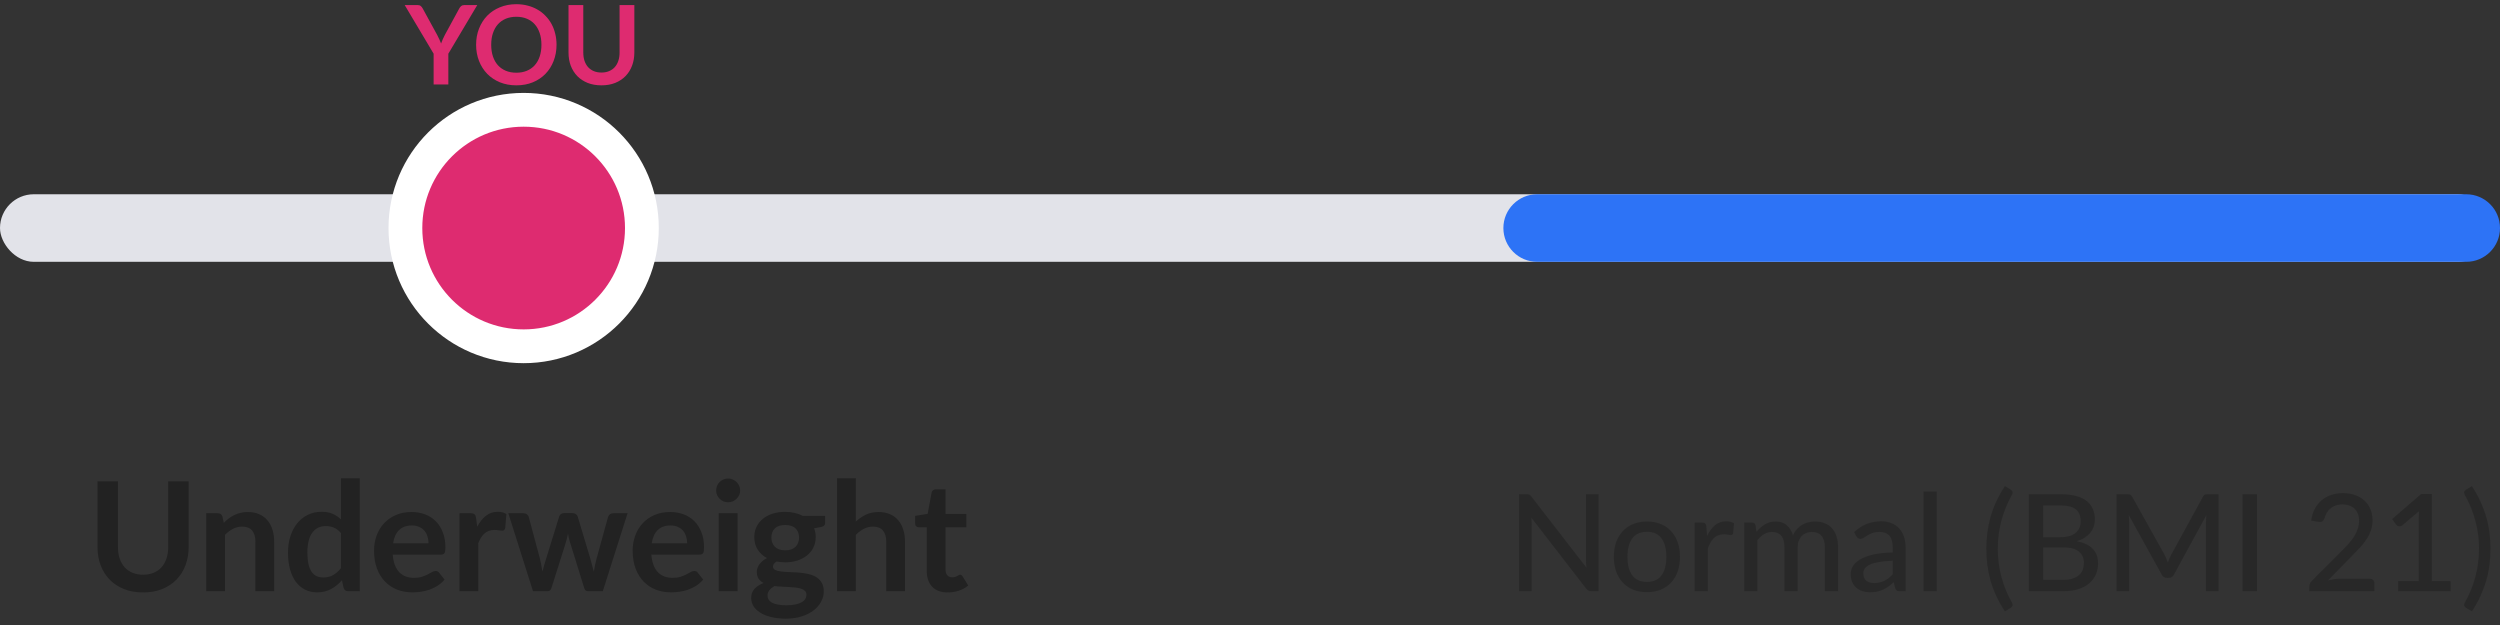 <svg width="296" height="74" viewBox="0 0 296 74" fill="none" xmlns="http://www.w3.org/2000/svg">
<rect x="0" y="0" width="296" height="74" fill="#333333" stroke="none"/>
<rect y="23" width="295" height="8" rx="4" fill="#E2E3E9"/>
<circle cx="62" cy="27" r="14" fill="#DE2B70" stroke="white" stroke-width="4"/>
<path d="M53.083 6.36V10H51.341V6.36L47.916 0.601H49.456C49.608 0.601 49.727 0.638 49.813 0.712C49.904 0.785 49.98 0.878 50.041 0.991L51.757 4.13C51.857 4.317 51.943 4.492 52.017 4.657C52.095 4.822 52.164 4.986 52.225 5.151C52.281 4.986 52.346 4.822 52.42 4.657C52.494 4.492 52.578 4.317 52.673 4.13L54.383 0.991C54.431 0.896 54.502 0.807 54.597 0.725C54.693 0.642 54.814 0.601 54.962 0.601H56.508L53.083 6.36ZM65.894 5.301C65.894 5.989 65.779 6.629 65.549 7.218C65.324 7.803 65.003 8.31 64.587 8.739C64.171 9.168 63.671 9.504 63.086 9.746C62.501 9.985 61.851 10.104 61.136 10.104C60.425 10.104 59.777 9.985 59.192 9.746C58.607 9.504 58.105 9.168 57.684 8.739C57.268 8.31 56.946 7.803 56.716 7.218C56.486 6.629 56.371 5.989 56.371 5.301C56.371 4.612 56.486 3.974 56.716 3.389C56.946 2.8 57.268 2.291 57.684 1.862C58.105 1.433 58.607 1.099 59.192 0.861C59.777 0.618 60.425 0.497 61.136 0.497C61.612 0.497 62.061 0.553 62.481 0.666C62.902 0.774 63.287 0.93 63.638 1.134C63.989 1.333 64.303 1.578 64.581 1.869C64.862 2.155 65.101 2.475 65.296 2.83C65.491 3.186 65.638 3.571 65.738 3.987C65.842 4.404 65.894 4.841 65.894 5.301ZM64.106 5.301C64.106 4.785 64.037 4.323 63.898 3.916C63.76 3.504 63.562 3.155 63.307 2.869C63.051 2.583 62.739 2.365 62.371 2.213C62.007 2.061 61.595 1.986 61.136 1.986C60.676 1.986 60.263 2.061 59.894 2.213C59.53 2.365 59.218 2.583 58.958 2.869C58.703 3.155 58.505 3.504 58.367 3.916C58.228 4.323 58.159 4.785 58.159 5.301C58.159 5.816 58.228 6.28 58.367 6.691C58.505 7.099 58.703 7.446 58.958 7.731C59.218 8.013 59.53 8.23 59.894 8.382C60.263 8.533 60.676 8.609 61.136 8.609C61.595 8.609 62.007 8.533 62.371 8.382C62.739 8.23 63.051 8.013 63.307 7.731C63.562 7.446 63.76 7.099 63.898 6.691C64.037 6.28 64.106 5.816 64.106 5.301ZM71.212 8.589C71.55 8.589 71.852 8.533 72.116 8.421C72.385 8.308 72.61 8.15 72.792 7.946C72.974 7.742 73.112 7.495 73.208 7.205C73.308 6.915 73.357 6.59 73.357 6.23V0.601H75.106V6.23C75.106 6.789 75.015 7.307 74.833 7.784C74.655 8.256 74.397 8.665 74.059 9.012C73.726 9.354 73.318 9.623 72.837 9.818C72.356 10.009 71.815 10.104 71.212 10.104C70.606 10.104 70.062 10.009 69.581 9.818C69.1 9.623 68.69 9.354 68.352 9.012C68.019 8.665 67.761 8.256 67.579 7.784C67.401 7.307 67.312 6.789 67.312 6.23V0.601H69.061V6.223C69.061 6.583 69.109 6.908 69.204 7.199C69.303 7.489 69.444 7.738 69.626 7.946C69.813 8.15 70.038 8.308 70.302 8.421C70.571 8.533 70.874 8.589 71.212 8.589Z" fill="#DE2B70"/>
<path d="M16.945 68.047C17.413 68.047 17.83 67.969 18.196 67.813C18.568 67.657 18.88 67.438 19.132 67.156C19.384 66.874 19.576 66.532 19.708 66.13C19.846 65.728 19.915 65.278 19.915 64.78V56.986H22.336V64.78C22.336 65.554 22.21 66.271 21.958 66.931C21.712 67.585 21.355 68.152 20.887 68.632C20.425 69.106 19.861 69.478 19.195 69.748C18.529 70.012 17.779 70.144 16.945 70.144C16.105 70.144 15.352 70.012 14.686 69.748C14.02 69.478 13.453 69.106 12.985 68.632C12.523 68.152 12.166 67.585 11.914 66.931C11.668 66.271 11.545 65.554 11.545 64.78V56.986H13.966V64.771C13.966 65.269 14.032 65.719 14.164 66.121C14.302 66.523 14.497 66.868 14.749 67.156C15.007 67.438 15.319 67.657 15.685 67.813C16.057 67.969 16.477 68.047 16.945 68.047ZM26.495 61.9C26.681 61.714 26.876 61.543 27.08 61.387C27.29 61.225 27.509 61.09 27.737 60.982C27.971 60.868 28.22 60.781 28.484 60.721C28.748 60.655 29.036 60.622 29.348 60.622C29.852 60.622 30.299 60.709 30.689 60.883C31.079 61.051 31.403 61.291 31.661 61.603C31.925 61.909 32.123 62.278 32.255 62.71C32.393 63.136 32.462 63.607 32.462 64.123V70H30.239V64.123C30.239 63.559 30.11 63.124 29.852 62.818C29.594 62.506 29.201 62.35 28.673 62.35C28.289 62.35 27.929 62.437 27.593 62.611C27.257 62.785 26.939 63.022 26.639 63.322V70H24.416V60.766H25.775C26.063 60.766 26.252 60.901 26.342 61.171L26.495 61.9ZM40.373 63.124C40.12 62.818 39.844 62.602 39.544 62.476C39.251 62.35 38.932 62.287 38.59 62.287C38.255 62.287 37.952 62.35 37.681 62.476C37.411 62.602 37.181 62.794 36.989 63.052C36.797 63.304 36.65 63.628 36.547 64.024C36.446 64.414 36.395 64.876 36.395 65.41C36.395 65.95 36.437 66.409 36.52 66.787C36.611 67.159 36.736 67.465 36.898 67.705C37.06 67.939 37.258 68.11 37.492 68.218C37.727 68.32 37.987 68.371 38.276 68.371C38.737 68.371 39.13 68.275 39.455 68.083C39.779 67.891 40.084 67.618 40.373 67.264V63.124ZM42.596 56.626V70H41.236C40.943 70 40.757 69.865 40.678 69.595L40.489 68.704C40.117 69.13 39.688 69.475 39.203 69.739C38.722 70.003 38.161 70.135 37.52 70.135C37.016 70.135 36.553 70.03 36.133 69.82C35.714 69.61 35.35 69.307 35.044 68.911C34.745 68.509 34.511 68.014 34.343 67.426C34.181 66.838 34.099 66.166 34.099 65.41C34.099 64.726 34.193 64.09 34.379 63.502C34.565 62.914 34.831 62.404 35.179 61.972C35.528 61.54 35.944 61.204 36.431 60.964C36.916 60.718 37.462 60.595 38.069 60.595C38.584 60.595 39.026 60.676 39.392 60.838C39.758 61 40.084 61.219 40.373 61.495V56.626H42.596ZM50.738 64.321C50.738 64.033 50.696 63.763 50.612 63.511C50.534 63.253 50.414 63.028 50.252 62.836C50.09 62.644 49.883 62.494 49.631 62.386C49.385 62.272 49.097 62.215 48.767 62.215C48.125 62.215 47.618 62.398 47.246 62.764C46.88 63.13 46.646 63.649 46.544 64.321H50.738ZM46.499 65.662C46.535 66.136 46.619 66.547 46.751 66.895C46.883 67.237 47.057 67.522 47.273 67.75C47.489 67.972 47.744 68.14 48.038 68.254C48.338 68.362 48.668 68.416 49.028 68.416C49.388 68.416 49.697 68.374 49.955 68.29C50.219 68.206 50.447 68.113 50.639 68.011C50.837 67.909 51.008 67.816 51.152 67.732C51.302 67.648 51.446 67.606 51.584 67.606C51.77 67.606 51.908 67.675 51.998 67.813L52.637 68.623C52.391 68.911 52.115 69.154 51.809 69.352C51.503 69.544 51.182 69.7 50.846 69.82C50.516 69.934 50.177 70.015 49.829 70.063C49.487 70.111 49.154 70.135 48.83 70.135C48.188 70.135 47.591 70.03 47.039 69.82C46.487 69.604 46.007 69.289 45.599 68.875C45.191 68.455 44.87 67.939 44.636 67.327C44.402 66.709 44.285 65.995 44.285 65.185C44.285 64.555 44.387 63.964 44.591 63.412C44.795 62.854 45.086 62.371 45.464 61.963C45.848 61.549 46.313 61.222 46.859 60.982C47.411 60.742 48.032 60.622 48.722 60.622C49.304 60.622 49.841 60.715 50.333 60.901C50.825 61.087 51.248 61.36 51.602 61.72C51.956 62.074 52.232 62.512 52.43 63.034C52.634 63.55 52.736 64.141 52.736 64.807C52.736 65.143 52.7 65.371 52.628 65.491C52.556 65.605 52.418 65.662 52.214 65.662H46.499ZM56.502 62.368C56.79 61.816 57.132 61.384 57.528 61.072C57.924 60.754 58.392 60.595 58.932 60.595C59.358 60.595 59.7 60.688 59.958 60.874L59.814 62.539C59.784 62.647 59.739 62.725 59.679 62.773C59.625 62.815 59.55 62.836 59.454 62.836C59.364 62.836 59.229 62.821 59.049 62.791C58.875 62.761 58.704 62.746 58.536 62.746C58.29 62.746 58.071 62.782 57.879 62.854C57.687 62.926 57.513 63.031 57.357 63.169C57.207 63.301 57.072 63.463 56.952 63.655C56.838 63.847 56.73 64.066 56.628 64.312V70H54.405V60.766H55.71C55.938 60.766 56.097 60.808 56.187 60.892C56.277 60.97 56.337 61.114 56.367 61.324L56.502 62.368ZM74.305 60.766L71.371 70H69.588C69.385 70 69.243 69.868 69.165 69.604L67.51 64.267C67.456 64.087 67.404 63.91 67.356 63.736C67.314 63.556 67.278 63.376 67.249 63.196C67.213 63.376 67.171 63.559 67.123 63.745C67.081 63.925 67.032 64.105 66.978 64.285L65.296 69.604C65.224 69.868 65.064 70 64.819 70H63.108L60.184 60.766H61.956C62.118 60.766 62.257 60.805 62.37 60.883C62.484 60.961 62.559 61.06 62.596 61.18L63.919 66.112C63.984 66.382 64.041 66.646 64.09 66.904C64.144 67.162 64.189 67.42 64.225 67.678C64.29 67.42 64.359 67.162 64.431 66.904C64.51 66.646 64.591 66.382 64.674 66.112L66.204 61.162C66.24 61.042 66.309 60.943 66.412 60.865C66.519 60.787 66.648 60.748 66.799 60.748H67.779C67.936 60.748 68.067 60.787 68.175 60.865C68.29 60.943 68.365 61.042 68.4 61.162L69.885 66.112C69.963 66.382 70.035 66.649 70.102 66.913C70.174 67.171 70.243 67.429 70.308 67.687C70.386 67.177 70.498 66.652 70.641 66.112L72.001 61.18C72.043 61.06 72.118 60.961 72.225 60.883C72.334 60.805 72.463 60.766 72.612 60.766H74.305ZM81.359 64.321C81.359 64.033 81.317 63.763 81.234 63.511C81.156 63.253 81.035 63.028 80.874 62.836C80.712 62.644 80.504 62.494 80.252 62.386C80.007 62.272 79.719 62.215 79.388 62.215C78.746 62.215 78.24 62.398 77.868 62.764C77.501 63.13 77.267 63.649 77.165 64.321H81.359ZM77.121 65.662C77.156 66.136 77.24 66.547 77.373 66.895C77.504 67.237 77.678 67.522 77.894 67.75C78.111 67.972 78.365 68.14 78.659 68.254C78.96 68.362 79.29 68.416 79.65 68.416C80.01 68.416 80.319 68.374 80.576 68.29C80.841 68.206 81.069 68.113 81.26 68.011C81.459 67.909 81.629 67.816 81.773 67.732C81.924 67.648 82.067 67.606 82.206 67.606C82.391 67.606 82.529 67.675 82.62 67.813L83.258 68.623C83.013 68.911 82.737 69.154 82.43 69.352C82.124 69.544 81.803 69.7 81.468 69.82C81.138 69.934 80.799 70.015 80.451 70.063C80.109 70.111 79.775 70.135 79.451 70.135C78.809 70.135 78.213 70.03 77.66 69.82C77.109 69.604 76.629 69.289 76.221 68.875C75.812 68.455 75.492 67.939 75.257 67.327C75.023 66.709 74.906 65.995 74.906 65.185C74.906 64.555 75.008 63.964 75.213 63.412C75.416 62.854 75.707 62.371 76.085 61.963C76.469 61.549 76.934 61.222 77.481 60.982C78.032 60.742 78.653 60.622 79.344 60.622C79.925 60.622 80.463 60.715 80.954 60.901C81.447 61.087 81.87 61.36 82.224 61.72C82.578 62.074 82.853 62.512 83.052 63.034C83.255 63.55 83.358 64.141 83.358 64.807C83.358 65.143 83.322 65.371 83.249 65.491C83.177 65.605 83.04 65.662 82.835 65.662H77.121ZM87.33 60.766V70H85.098V60.766H87.33ZM87.636 58.075C87.636 58.267 87.597 58.447 87.519 58.615C87.441 58.783 87.336 58.93 87.204 59.056C87.078 59.182 86.928 59.284 86.754 59.362C86.58 59.434 86.394 59.47 86.196 59.47C86.004 59.47 85.821 59.434 85.647 59.362C85.479 59.284 85.332 59.182 85.206 59.056C85.08 58.93 84.978 58.783 84.9 58.615C84.828 58.447 84.792 58.267 84.792 58.075C84.792 57.877 84.828 57.691 84.9 57.517C84.978 57.343 85.08 57.193 85.206 57.067C85.332 56.941 85.479 56.842 85.647 56.77C85.821 56.692 86.004 56.653 86.196 56.653C86.394 56.653 86.58 56.692 86.754 56.77C86.928 56.842 87.078 56.941 87.204 57.067C87.336 57.193 87.441 57.343 87.519 57.517C87.597 57.691 87.636 57.877 87.636 58.075ZM92.971 65.158C93.247 65.158 93.487 65.122 93.691 65.05C93.895 64.972 94.063 64.867 94.195 64.735C94.333 64.603 94.435 64.444 94.501 64.258C94.573 64.072 94.609 63.868 94.609 63.646C94.609 63.19 94.471 62.83 94.195 62.566C93.925 62.296 93.517 62.161 92.971 62.161C92.425 62.161 92.014 62.296 91.738 62.566C91.468 62.83 91.333 63.19 91.333 63.646C91.333 63.862 91.366 64.063 91.432 64.249C91.504 64.435 91.606 64.597 91.738 64.735C91.876 64.867 92.047 64.972 92.251 65.05C92.461 65.122 92.701 65.158 92.971 65.158ZM95.482 70.414C95.482 70.234 95.428 70.087 95.32 69.973C95.212 69.859 95.065 69.772 94.879 69.712C94.693 69.646 94.474 69.598 94.222 69.568C93.976 69.538 93.712 69.517 93.43 69.505C93.154 69.487 92.866 69.472 92.566 69.46C92.272 69.448 91.984 69.424 91.702 69.388C91.456 69.526 91.255 69.688 91.099 69.874C90.949 70.06 90.874 70.276 90.874 70.522C90.874 70.684 90.913 70.834 90.991 70.972C91.075 71.116 91.204 71.239 91.378 71.341C91.558 71.443 91.789 71.521 92.071 71.575C92.353 71.635 92.698 71.665 93.106 71.665C93.52 71.665 93.877 71.632 94.177 71.566C94.477 71.506 94.723 71.419 94.915 71.305C95.113 71.197 95.257 71.065 95.347 70.909C95.437 70.759 95.482 70.594 95.482 70.414ZM97.696 61.081V61.909C97.696 62.173 97.537 62.335 97.219 62.395L96.391 62.548C96.517 62.866 96.58 63.214 96.58 63.592C96.58 64.048 96.487 64.462 96.301 64.834C96.121 65.2 95.869 65.512 95.545 65.77C95.221 66.028 94.837 66.229 94.393 66.373C93.955 66.511 93.481 66.58 92.971 66.58C92.791 66.58 92.617 66.571 92.449 66.553C92.281 66.535 92.116 66.511 91.954 66.481C91.666 66.655 91.522 66.85 91.522 67.066C91.522 67.252 91.606 67.39 91.774 67.48C91.948 67.564 92.176 67.624 92.458 67.66C92.74 67.696 93.061 67.72 93.421 67.732C93.781 67.738 94.15 67.756 94.528 67.786C94.906 67.816 95.275 67.87 95.635 67.948C95.995 68.02 96.316 68.137 96.598 68.299C96.88 68.461 97.105 68.683 97.273 68.965C97.447 69.241 97.534 69.598 97.534 70.036C97.534 70.444 97.432 70.84 97.228 71.224C97.03 71.608 96.739 71.95 96.355 72.25C95.977 72.55 95.509 72.79 94.951 72.97C94.399 73.156 93.769 73.249 93.061 73.249C92.365 73.249 91.759 73.18 91.243 73.042C90.727 72.91 90.298 72.73 89.956 72.502C89.614 72.28 89.359 72.022 89.191 71.728C89.023 71.434 88.939 71.128 88.939 70.81C88.939 70.378 89.068 70.018 89.326 69.73C89.59 69.436 89.95 69.202 90.406 69.028C90.16 68.902 89.965 68.734 89.821 68.524C89.677 68.314 89.605 68.038 89.605 67.696C89.605 67.558 89.629 67.417 89.677 67.273C89.731 67.123 89.806 66.976 89.902 66.832C90.004 66.688 90.13 66.553 90.28 66.427C90.43 66.295 90.607 66.178 90.811 66.076C90.343 65.824 89.974 65.488 89.704 65.068C89.44 64.648 89.308 64.156 89.308 63.592C89.308 63.136 89.398 62.725 89.578 62.359C89.764 61.987 90.019 61.672 90.343 61.414C90.673 61.15 91.06 60.949 91.504 60.811C91.954 60.673 92.443 60.604 92.971 60.604C93.367 60.604 93.739 60.646 94.087 60.73C94.435 60.808 94.753 60.925 95.041 61.081H97.696ZM101.329 61.756C101.689 61.42 102.085 61.147 102.517 60.937C102.949 60.727 103.456 60.622 104.038 60.622C104.542 60.622 104.989 60.709 105.379 60.883C105.769 61.051 106.093 61.291 106.351 61.603C106.615 61.909 106.813 62.278 106.945 62.71C107.083 63.136 107.152 63.607 107.152 64.123V70H104.929V64.123C104.929 63.559 104.8 63.124 104.542 62.818C104.284 62.506 103.891 62.35 103.363 62.35C102.979 62.35 102.619 62.437 102.283 62.611C101.947 62.785 101.629 63.022 101.329 63.322V70H99.106V56.626H101.329V61.756ZM112.221 70.144C111.417 70.144 110.799 69.919 110.367 69.469C109.941 69.013 109.728 68.386 109.728 67.588V62.431H108.783C108.663 62.431 108.561 62.392 108.477 62.314C108.393 62.236 108.351 62.119 108.351 61.963V61.081L109.836 60.838L110.304 58.318C110.334 58.198 110.391 58.105 110.475 58.039C110.559 57.973 110.667 57.94 110.799 57.94H111.951V60.847H114.417V62.431H111.951V67.435C111.951 67.723 112.02 67.948 112.158 68.11C112.302 68.272 112.497 68.353 112.743 68.353C112.881 68.353 112.995 68.338 113.085 68.308C113.181 68.272 113.262 68.236 113.328 68.2C113.4 68.164 113.463 68.131 113.517 68.101C113.571 68.065 113.625 68.047 113.679 68.047C113.745 68.047 113.799 68.065 113.841 68.101C113.883 68.131 113.928 68.179 113.976 68.245L114.642 69.325C114.318 69.595 113.946 69.799 113.526 69.937C113.106 70.075 112.671 70.144 112.221 70.144Z" fill="#222222"/>
<path d="M178 27C178 24.791 179.791 23 182 23H292C294.209 23 296 24.791 296 27C296 29.209 294.209 31 292 31H182C179.791 31 178 29.209 178 27Z" fill="#2D73F6"/>
<path opacity="0.6" d="M189.269 58.512V70H188.405C188.272 70 188.16 69.976 188.069 69.928C187.984 69.88 187.896 69.803 187.805 69.696L181.317 61.304C181.328 61.448 181.336 61.589 181.341 61.728C181.352 61.867 181.357 61.997 181.357 62.12V70H179.861V58.512H180.741C180.891 58.512 181.003 58.531 181.077 58.568C181.152 58.6 181.235 58.677 181.325 58.8L187.829 67.2C187.813 67.045 187.8 66.896 187.789 66.752C187.784 66.603 187.781 66.464 187.781 66.336V58.512H189.269ZM195.005 61.744C195.603 61.744 196.141 61.843 196.621 62.04C197.107 62.232 197.517 62.512 197.853 62.88C198.195 63.243 198.456 63.683 198.637 64.2C198.819 64.712 198.909 65.288 198.909 65.928C198.909 66.568 198.819 67.147 198.637 67.664C198.456 68.181 198.195 68.621 197.853 68.984C197.517 69.347 197.107 69.627 196.621 69.824C196.141 70.016 195.603 70.112 195.005 70.112C194.403 70.112 193.859 70.016 193.373 69.824C192.893 69.627 192.483 69.347 192.141 68.984C191.8 68.621 191.536 68.181 191.349 67.664C191.168 67.147 191.077 66.568 191.077 65.928C191.077 65.288 191.168 64.712 191.349 64.2C191.536 63.683 191.8 63.243 192.141 62.88C192.483 62.512 192.893 62.232 193.373 62.04C193.859 61.843 194.403 61.744 195.005 61.744ZM195.005 68.896C195.773 68.896 196.347 68.637 196.725 68.12C197.104 67.603 197.293 66.875 197.293 65.936C197.293 64.997 197.104 64.269 196.725 63.752C196.347 63.229 195.773 62.968 195.005 62.968C194.227 62.968 193.645 63.229 193.261 63.752C192.883 64.269 192.693 64.997 192.693 65.936C192.693 66.875 192.883 67.603 193.261 68.12C193.645 68.637 194.227 68.896 195.005 68.896ZM202.123 63.432C202.384 62.899 202.699 62.48 203.067 62.176C203.435 61.872 203.877 61.72 204.395 61.72C204.571 61.72 204.736 61.741 204.891 61.784C205.051 61.821 205.189 61.88 205.307 61.96L205.203 63.136C205.165 63.28 205.077 63.352 204.939 63.352C204.864 63.352 204.752 63.339 204.603 63.312C204.453 63.28 204.293 63.264 204.123 63.264C203.872 63.264 203.651 63.301 203.459 63.376C203.267 63.445 203.093 63.552 202.939 63.696C202.789 63.835 202.656 64.008 202.539 64.216C202.421 64.419 202.312 64.651 202.211 64.912V70H200.651V61.872H201.547C201.717 61.872 201.832 61.904 201.891 61.968C201.955 62.027 202 62.133 202.027 62.288L202.123 63.432ZM206.51 70V61.872H207.446C207.665 61.872 207.801 61.976 207.854 62.184L207.966 62.96C208.265 62.603 208.595 62.312 208.958 62.088C209.326 61.859 209.755 61.744 210.246 61.744C210.785 61.744 211.222 61.893 211.558 62.192C211.894 62.485 212.139 62.885 212.294 63.392C212.411 63.104 212.563 62.856 212.75 62.648C212.937 62.44 213.145 62.269 213.374 62.136C213.603 62.003 213.846 61.904 214.102 61.84C214.363 61.776 214.627 61.744 214.894 61.744C215.326 61.744 215.71 61.813 216.046 61.952C216.387 62.085 216.675 62.283 216.91 62.544C217.145 62.805 217.323 63.128 217.446 63.512C217.569 63.896 217.63 64.333 217.63 64.824V70H216.062V64.824C216.062 64.216 215.929 63.757 215.662 63.448C215.401 63.139 215.017 62.984 214.51 62.984C214.286 62.984 214.073 63.024 213.87 63.104C213.667 63.179 213.489 63.293 213.334 63.448C213.185 63.603 213.065 63.795 212.974 64.024C212.889 64.253 212.846 64.52 212.846 64.824V70H211.278V64.824C211.278 64.195 211.153 63.731 210.902 63.432C210.651 63.133 210.283 62.984 209.798 62.984C209.462 62.984 209.15 63.072 208.862 63.248C208.574 63.424 208.31 63.664 208.07 63.968V70H206.51ZM224.097 66.392C223.462 66.413 222.923 66.464 222.481 66.544C222.038 66.619 221.678 66.72 221.401 66.848C221.123 66.976 220.923 67.128 220.801 67.304C220.678 67.475 220.617 67.667 220.617 67.88C220.617 68.083 220.649 68.259 220.713 68.408C220.782 68.552 220.873 68.672 220.985 68.768C221.102 68.859 221.238 68.925 221.393 68.968C221.547 69.011 221.715 69.032 221.897 69.032C222.137 69.032 222.355 69.008 222.553 68.96C222.755 68.912 222.945 68.845 223.121 68.76C223.297 68.669 223.465 68.56 223.625 68.432C223.785 68.304 223.942 68.157 224.097 67.992V66.392ZM219.521 63.008C219.974 62.576 220.465 62.253 220.993 62.04C221.526 61.827 222.11 61.72 222.745 61.72C223.209 61.72 223.619 61.797 223.977 61.952C224.334 62.101 224.635 62.312 224.881 62.584C225.126 62.856 225.31 63.181 225.433 63.56C225.561 63.939 225.625 64.357 225.625 64.816V70H224.929C224.774 70 224.657 69.976 224.577 69.928C224.497 69.875 224.433 69.779 224.385 69.64L224.217 68.928C224.009 69.12 223.803 69.291 223.601 69.44C223.398 69.584 223.185 69.709 222.961 69.816C222.742 69.917 222.507 69.995 222.257 70.048C222.006 70.101 221.729 70.128 221.425 70.128C221.105 70.128 220.803 70.085 220.521 70C220.243 69.909 220.001 69.773 219.793 69.592C219.585 69.411 219.419 69.184 219.297 68.912C219.179 68.64 219.121 68.323 219.121 67.96C219.121 67.64 219.206 67.333 219.377 67.04C219.553 66.741 219.835 66.475 220.225 66.24C220.619 66.005 221.131 65.813 221.761 65.664C222.395 65.515 223.174 65.429 224.097 65.408V64.816C224.097 64.203 223.966 63.744 223.705 63.44C223.443 63.136 223.059 62.984 222.553 62.984C222.211 62.984 221.923 63.027 221.689 63.112C221.459 63.197 221.259 63.293 221.089 63.4C220.923 63.501 220.777 63.595 220.649 63.68C220.526 63.765 220.398 63.808 220.265 63.808C220.158 63.808 220.065 63.779 219.985 63.72C219.91 63.661 219.849 63.592 219.801 63.512L219.521 63.008ZM229.313 58.192V70H227.745V58.192H229.313ZM236.54 64.976C236.54 66.107 236.682 67.208 236.964 68.28C237.247 69.352 237.66 70.368 238.204 71.328C238.295 71.504 238.319 71.64 238.276 71.736C238.234 71.832 238.167 71.909 238.076 71.968L237.38 72.392C236.98 71.779 236.639 71.168 236.356 70.56C236.079 69.957 235.852 69.352 235.676 68.744C235.506 68.131 235.38 67.512 235.3 66.888C235.22 66.264 235.18 65.627 235.18 64.976C235.18 64.32 235.22 63.68 235.3 63.056C235.38 62.432 235.506 61.816 235.676 61.208C235.852 60.595 236.079 59.987 236.356 59.384C236.639 58.776 236.98 58.165 237.38 57.552L238.076 57.976C238.167 58.035 238.234 58.112 238.276 58.208C238.319 58.304 238.295 58.44 238.204 58.616C237.66 59.576 237.247 60.595 236.964 61.672C236.682 62.744 236.54 63.845 236.54 64.976ZM244.309 68.648C244.741 68.648 245.109 68.597 245.413 68.496C245.722 68.395 245.973 68.256 246.165 68.08C246.362 67.904 246.506 67.696 246.597 67.456C246.688 67.211 246.733 66.944 246.733 66.656C246.733 66.085 246.536 65.637 246.141 65.312C245.746 64.981 245.136 64.816 244.309 64.816H241.909V68.648H244.309ZM241.909 59.848V63.608H243.869C244.706 63.608 245.328 63.44 245.733 63.104C246.144 62.763 246.349 62.304 246.349 61.728C246.349 61.072 246.154 60.595 245.765 60.296C245.376 59.997 244.77 59.848 243.949 59.848H241.909ZM243.949 58.512C244.669 58.512 245.285 58.581 245.797 58.72C246.314 58.859 246.738 59.059 247.069 59.32C247.4 59.581 247.642 59.899 247.797 60.272C247.957 60.64 248.037 61.059 248.037 61.528C248.037 61.805 247.994 62.072 247.909 62.328C247.824 62.584 247.693 62.824 247.517 63.048C247.341 63.267 247.12 63.464 246.853 63.64C246.586 63.816 246.272 63.963 245.909 64.08C247.578 64.411 248.413 65.283 248.413 66.696C248.413 67.187 248.322 67.635 248.141 68.04C247.96 68.44 247.696 68.787 247.349 69.08C247.002 69.373 246.576 69.6 246.069 69.76C245.562 69.92 244.986 70 244.341 70H240.205V58.512H243.949ZM262.676 58.512V70H261.188V61.824C261.188 61.701 261.19 61.571 261.196 61.432C261.206 61.293 261.217 61.152 261.228 61.008L257.404 68.024C257.27 68.285 257.065 68.416 256.788 68.416H256.548C256.27 68.416 256.068 68.285 255.94 68.024L252.044 60.984C252.076 61.283 252.092 61.563 252.092 61.824V70H250.596V58.512H251.86C252.009 58.512 252.124 58.528 252.204 58.56C252.289 58.587 252.369 58.667 252.444 58.8L256.284 65.68C256.358 65.819 256.428 65.965 256.492 66.12C256.556 66.275 256.617 66.429 256.676 66.584C256.788 66.269 256.918 65.965 257.068 65.672L260.836 58.8C260.905 58.667 260.98 58.587 261.06 58.56C261.145 58.528 261.262 58.512 261.412 58.512H262.676ZM267.23 70H265.518V58.512H267.23V70ZM280.583 68.52C280.754 68.52 280.887 68.571 280.983 68.672C281.079 68.768 281.127 68.896 281.127 69.056V70H273.415V69.464C273.415 69.357 273.437 69.245 273.479 69.128C273.522 69.005 273.594 68.896 273.695 68.8L277.327 65.16C277.631 64.856 277.906 64.563 278.151 64.28C278.397 63.997 278.605 63.717 278.775 63.44C278.946 63.157 279.077 62.869 279.167 62.576C279.263 62.283 279.311 61.973 279.311 61.648C279.311 61.328 279.261 61.048 279.159 60.808C279.058 60.563 278.919 60.36 278.743 60.2C278.567 60.04 278.359 59.92 278.119 59.84C277.879 59.76 277.621 59.72 277.343 59.72C277.066 59.72 276.81 59.76 276.575 59.84C276.346 59.92 276.141 60.032 275.959 60.176C275.778 60.32 275.626 60.491 275.503 60.688C275.381 60.885 275.293 61.099 275.239 61.328C275.165 61.531 275.069 61.667 274.951 61.736C274.839 61.805 274.674 61.821 274.455 61.784L273.639 61.64C273.714 61.107 273.861 60.637 274.079 60.232C274.298 59.827 274.573 59.488 274.903 59.216C275.234 58.939 275.613 58.731 276.039 58.592C276.471 58.453 276.935 58.384 277.431 58.384C277.933 58.384 278.394 58.459 278.815 58.608C279.242 58.752 279.61 58.963 279.919 59.24C280.229 59.517 280.471 59.856 280.647 60.256C280.823 60.651 280.911 61.099 280.911 61.6C280.911 62.027 280.847 62.424 280.719 62.792C280.597 63.155 280.426 63.501 280.207 63.832C279.994 64.163 279.743 64.485 279.455 64.8C279.173 65.109 278.871 65.424 278.551 65.744L275.639 68.72C275.863 68.661 276.087 68.613 276.311 68.576C276.541 68.539 276.757 68.52 276.959 68.52H280.583ZM290.153 68.808V70H283.945V68.808H286.377V61.28C286.377 61.04 286.385 60.792 286.401 60.536L284.449 62.192C284.374 62.251 284.299 62.288 284.225 62.304C284.15 62.32 284.078 62.323 284.009 62.312C283.945 62.301 283.886 62.28 283.833 62.248C283.785 62.211 283.745 62.173 283.713 62.136L283.225 61.456L286.665 58.488H287.937V68.808H290.153ZM293.514 64.976C293.514 63.845 293.37 62.744 293.082 61.672C292.799 60.595 292.386 59.576 291.842 58.616C291.751 58.44 291.727 58.304 291.77 58.208C291.818 58.112 291.887 58.035 291.978 57.976L292.674 57.552C293.074 58.165 293.412 58.776 293.69 59.384C293.967 59.987 294.194 60.595 294.37 61.208C294.546 61.816 294.674 62.432 294.754 63.056C294.834 63.68 294.874 64.32 294.874 64.976C294.874 65.627 294.834 66.264 294.754 66.888C294.674 67.512 294.546 68.131 294.37 68.744C294.194 69.352 293.967 69.957 293.69 70.56C293.412 71.168 293.074 71.779 292.674 72.392L291.978 71.968C291.887 71.909 291.818 71.832 291.77 71.736C291.727 71.64 291.751 71.504 291.842 71.328C292.386 70.368 292.799 69.352 293.082 68.28C293.37 67.208 293.514 66.107 293.514 64.976Z" fill="#222222"/>
</svg>

